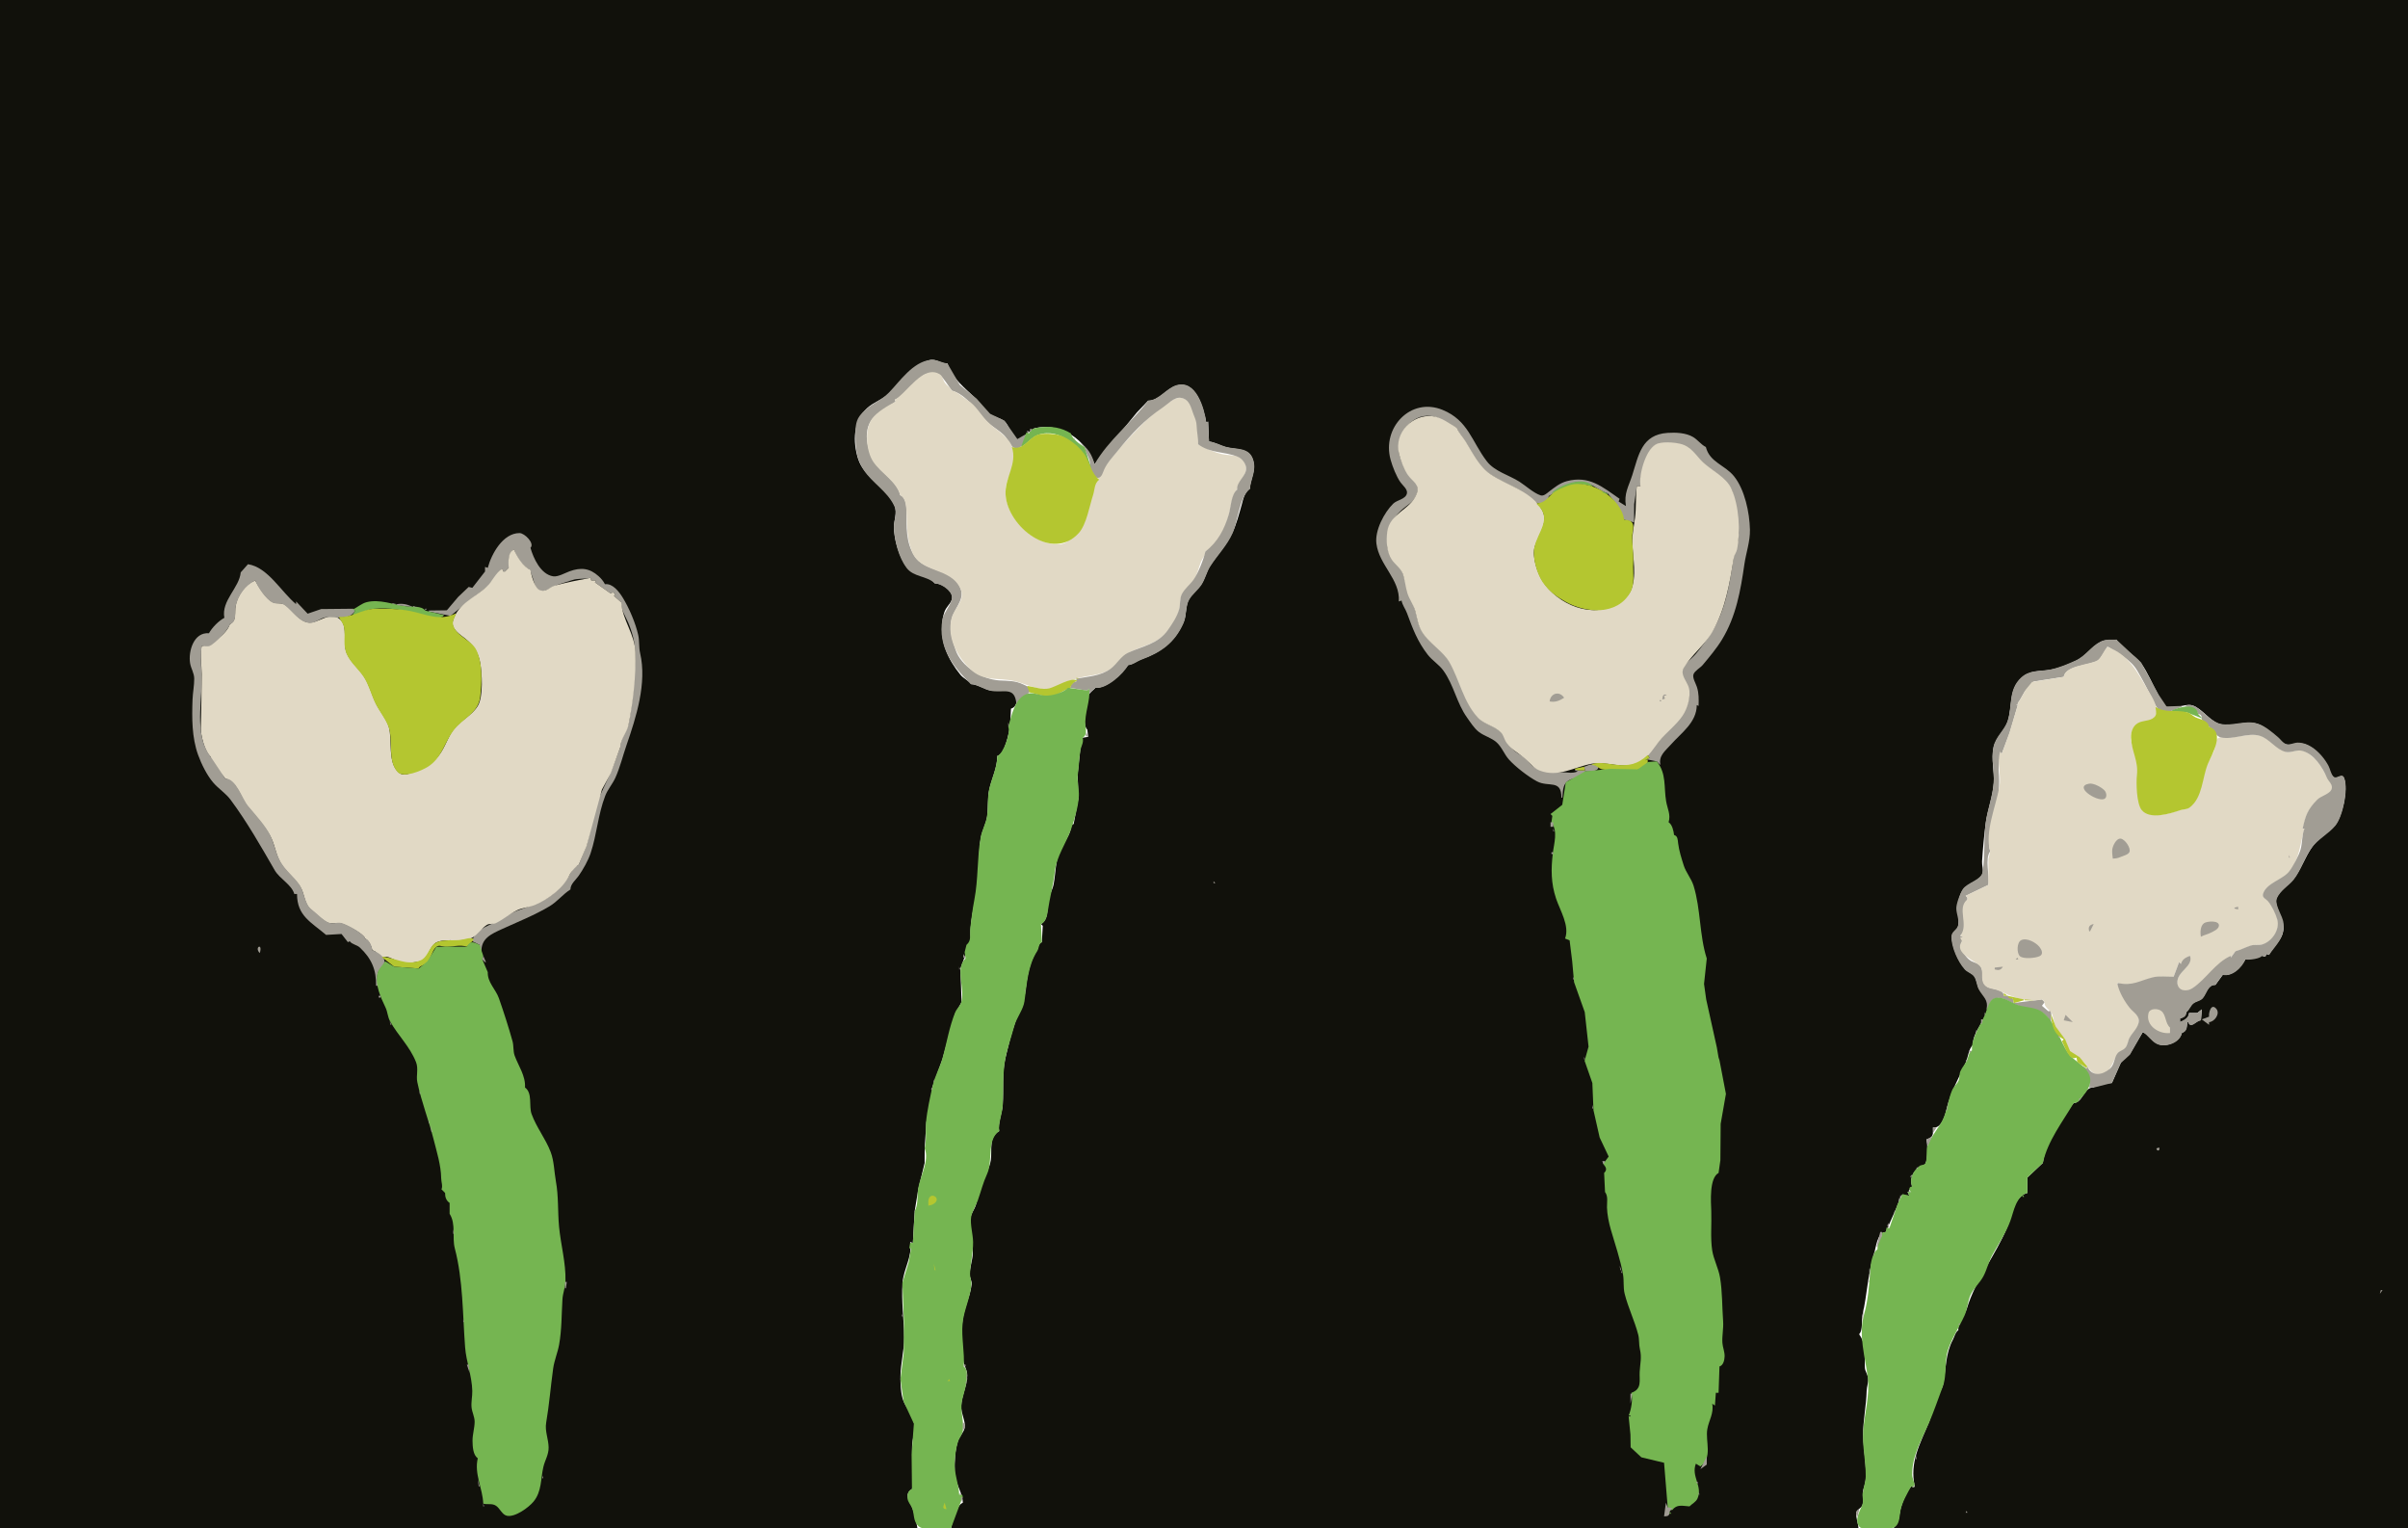 <?xml version="1.0" standalone="yes"?>
<svg xmlns="http://www.w3.org/2000/svg" width="2651" height="1682" viewBox="0 0 2651 1682">
<path style="fill:#11110b; stroke:none;" d="M0 0L0 1682L1010 1682C1008.95 1675.26 1006.86 1666.4 1004.55 1660.01C1001.97 1652.88 994.323 1644.86 1004 1639C1006.73 1622.89 1003.81 1608.12 1004.12 1592C1004.29 1583.77 1007.81 1575.13 1006.46 1567C1004.7 1556.46 998.38 1551.02 994.588 1541.91C991.68 1534.93 991.266 1522.57 991.329 1514.99C991.451 1500.43 995.516 1486.59 995.389 1472C995.217 1452.19 992.163 1431.89 993.613 1412C994.746 1396.45 1004.62 1383.4 1002 1367L1005 1368L1006.3 1345L1007 1334L1007 1333L1010.94 1309.01L1017.93 1280L1018 1264L1019.85 1235L1025.02 1213L1026.35 1196.71L1037.5 1166L1051.34 1116L1058.62 1103.09L1057.35 1066.09L1064.31 1046.71L1069 1036C1066.38 1015.27 1073.67 994.311 1076.77 974.004C1079.42 956.589 1076.42 938.555 1080.05 921C1081.58 913.617 1085.69 906.279 1086.75 899C1088.2 889.07 1086.92 878.998 1089.12 869C1091.96 856.137 1097.82 845.717 1098 832C1106.25 830.287 1110.45 807.433 1112 800L1113 780C1121.28 777.767 1120.95 765.071 1113.91 760.832C1108.2 757.397 1097.8 760.949 1091.29 760.046C1083.68 758.99 1076.37 753.005 1069 753C1066.07 748.749 1060.71 746.816 1057.37 742.71C1043.67 725.896 1035.06 706.956 1037.39 685C1037.93 679.962 1038.8 674.295 1041.46 669.92C1043.83 666.035 1048.57 661.916 1048.26 657C1047.75 649.063 1036.19 641.848 1029 642C1022.08 631.9 1004.45 633.975 996.637 622C989.395 610.906 984.179 593.325 984.179 580C984.179 572.395 987.951 564.524 984.995 557C976.745 536.002 951.432 526.221 944.705 504.996C938.671 485.954 939.309 463.673 954.465 449.365C961.705 442.529 971.786 439.855 978.826 432.826C992.243 419.434 1003.48 402.035 1023 396.509C1030.76 394.312 1035.98 400.683 1043 400C1048.98 417.59 1061.92 426.508 1074.49 438.884C1079.61 443.929 1083.34 451.11 1089.04 455.427C1094 459.181 1100.65 459.566 1105.71 463.573C1111.26 467.968 1113.76 482.324 1120.01 483.914C1125.15 485.218 1133.38 472.553 1139.72 471.15C1168.22 464.841 1195.66 484.279 1205 511L1251.59 454L1264 441C1275.97 441.259 1283.96 427.876 1295 424.483C1316.93 417.742 1325.06 449.862 1328 465L1330 464L1331 486C1337.52 486.849 1343.59 490.625 1350 492.251C1361.27 495.111 1375.63 492.617 1379.61 506.985C1382.92 518.976 1376.24 527.252 1376 538C1370.22 541.482 1368.84 548.859 1367.13 555C1364.16 565.654 1361.23 577.014 1356.41 587C1350.01 600.257 1340.26 610.283 1332.38 622.576C1328.32 628.908 1326.75 636.78 1322.54 643C1318.67 648.729 1312.72 653.176 1309.22 659.039C1304.82 666.417 1306.52 676.878 1302.91 685C1293.09 707.105 1277.67 717.966 1256 725.888C1251.31 727.603 1246.9 731.483 1242 732C1234.7 741.594 1219 757.712 1206 757C1203.47 759.71 1200.33 761.787 1198.39 765.04C1194.63 771.352 1190.96 797.728 1197 803L1198 811L1192 812L1189.28 824.714L1186.38 852L1187.21 879.001L1182 907L1179 908C1179.92 918.499 1169.96 927.679 1166.38 936.999C1162.01 948.383 1162.15 961.136 1160 973C1158.83 979.511 1154.82 985.394 1153.92 992C1152.8 1000.2 1154.44 1012.13 1146 1017L1148 1019L1147 1037C1142.5 1038.51 1143.51 1043.29 1141.05 1047C1132.8 1059.45 1130.51 1077.42 1128.72 1092C1127.15 1104.73 1121.52 1114.1 1117.38 1126C1113.14 1138.19 1109.7 1152.34 1106.75 1165C1102.99 1181.12 1105.01 1199.5 1103.91 1216C1103.31 1224.98 1098.21 1236.74 1100 1245C1088.26 1250.72 1092.4 1266.28 1090.79 1277C1089.29 1286.89 1083.57 1294.01 1080.13 1303C1077.03 1311.1 1076.86 1319.73 1073.69 1328C1072.31 1331.59 1069.34 1335.53 1068.69 1339.29C1066.71 1350.74 1071.29 1366.68 1070.99 1379C1070.79 1387.05 1067.54 1394.96 1067.58 1403C1067.6 1406.55 1070.12 1410.11 1069.72 1413.54C1067.97 1428.53 1059.37 1443.02 1059.34 1459C1059.32 1471.24 1058.71 1484.83 1060.3 1497C1061.07 1502.91 1065 1507.81 1064.87 1514C1064.62 1525.59 1058.52 1536.42 1058.18 1548C1057.96 1555.54 1063.02 1564.02 1062.1 1571C1061.4 1576.24 1056.29 1580.91 1054.63 1586C1051.13 1596.75 1050.87 1608.8 1051 1620C1051.15 1632.67 1059.86 1642.44 1060 1654C1052.89 1656.55 1048.25 1675.05 1047 1682L2046 1682C2046 1677.12 2042.48 1668.66 2043.66 1664.48C2044.57 1661.27 2048.94 1660.17 2050.26 1656.95C2052.04 1652.59 2050.38 1647.52 2050.8 1643C2051.25 1638.23 2053.55 1633.84 2053.91 1629C2055.13 1612.32 2051.49 1596.43 2051.17 1580C2050.85 1563.77 2054.66 1547.36 2055.01 1531C2055.11 1526.4 2057.09 1521.52 2056.67 1517C2056.27 1512.71 2053.21 1509.48 2053.02 1505C2052.53 1493.25 2054.48 1479.03 2047 1469L2047 1468C2050.93 1464.56 2049.28 1452.29 2050.5 1447C2055.53 1425.21 2056.23 1402.33 2062.92 1381C2065.39 1373.15 2066.37 1356.73 2076 1356L2088 1329L2093.14 1315.49L2102 1316L2100 1312L2104 1312L2101 1311L2105 1306C2102.63 1297.29 2105.02 1290.93 2112.3 1284.76C2114.39 1282.99 2118.44 1283.1 2119.8 1280.65C2122.65 1275.53 2122.02 1259.76 2121 1254C2128.7 1251.98 2128.29 1247.92 2128 1241C2137.95 1242.37 2141.63 1226.48 2143.5 1219C2147.9 1201.39 2156.71 1185.86 2163.95 1169.91C2166.73 1163.76 2167.16 1154.68 2172 1150C2171.41 1133.6 2191.65 1118.62 2188.32 1102C2187.28 1096.82 2181.63 1093.42 2179.04 1088.99C2176.42 1084.5 2176.38 1078.14 2173.4 1074.15C2171 1070.94 2166.52 1069.97 2163.73 1066.94C2155.91 1058.44 2149.78 1043.88 2148.76 1032.42C2148.18 1025.85 2154.92 1024.53 2155.85 1018.9C2158.21 1004.71 2151.98 992.555 2161.25 979.039C2166.12 971.947 2180.9 969.103 2182.68 960.91C2183.58 956.805 2181.82 952.218 2182.09 948C2182.97 934.135 2184.26 919.765 2186.13 906C2188.13 891.313 2193.88 877.055 2194.91 862C2195.79 849.102 2191.93 835.898 2194.67 823C2197.17 811.227 2206.89 804.684 2210.35 794C2215.82 777.108 2210.83 759.419 2225.75 745.836C2234.76 737.624 2244.97 739.155 2256 737.42C2265.75 735.885 2278.38 731.03 2287 726.526C2296.95 721.329 2303.38 711.021 2313.17 706.304C2319.17 703.411 2324.01 705.057 2330 704C2335.74 714.749 2349.79 719.889 2357.24 730.17C2364.67 740.418 2369.7 753.349 2375.88 764.424C2378.26 768.682 2379.26 774.123 2383.52 777.076C2391.93 782.904 2404.6 773.521 2413.83 776.513C2424.66 780.024 2432.23 793.161 2443.04 796.639C2455.35 800.598 2469.66 793.886 2482 795.959C2496.71 798.43 2502.98 812.225 2515.09 818.677C2521.38 822.028 2530.45 816.346 2538 819.268C2555.76 826.14 2557.91 841.748 2568.23 854.677C2572.09 859.524 2578.24 849.947 2580.77 857.113C2585.11 869.421 2578.84 898.13 2570.96 907.946C2564.89 915.516 2555.93 919.952 2549.46 927.151C2539.73 937.977 2535.26 953.045 2526.83 965C2520.98 973.286 2510.75 978.7 2506.46 988C2502.71 996.117 2514.18 1011.39 2513.98 1021C2513.71 1034.74 2503.12 1040.14 2498 1051L2495 1050L2494 1053L2490 1052L2472 1056C2466.86 1064.65 2457.93 1074.52 2447 1073L2439 1084C2430.58 1083.69 2429.42 1092.37 2425.2 1097.87C2422.32 1101.61 2417.56 1101.6 2414.06 1104.43C2410.8 1107.06 2409.93 1111.17 2407 1114C2406.05 1118.08 2403.9 1119.67 2400 1121L2400 1125C2405.2 1122.91 2409.53 1121.05 2410 1115L2419 1115L2424 1111L2423 1123C2417.01 1123.33 2412.79 1132.27 2409 1125L2408 1125C2407.34 1130.49 2407.46 1134.3 2402 1137C2399.44 1146.86 2384.43 1153.3 2375.17 1148.88C2368.62 1145.74 2365.87 1138.91 2359 1136L2344.87 1159.95L2335.41 1168.33L2325 1192C2319.74 1192.33 2308.08 1192.73 2305 1197C2294.3 1195.92 2293.08 1213.8 2283 1214C2268.6 1230.31 2251.71 1258.11 2249 1280L2232 1296L2232 1313C2217.38 1316.21 2214.7 1338.87 2209.7 1350.96C2196.99 1381.67 2174.95 1408.4 2165.43 1440C2163.06 1447.87 2155.21 1455.72 2156 1464C2152.6 1466.39 2151.72 1471.35 2149.76 1475C2141.92 1489.59 2142.29 1506.71 2139.37 1523C2138.22 1529.42 2133.46 1535.01 2131.12 1541C2127.98 1549.01 2126.63 1557.97 2123.43 1565.79C2113.75 1589.45 2102.07 1609.45 2108 1636L2107 1637L2104 1636C2098.41 1642.98 2094.11 1653.2 2092.05 1662C2090.43 1668.92 2090.95 1676.09 2085 1681L2085 1682L2651 1682L2651 0L0 0z"/>
<path style="fill:#a19d94; stroke:none;" d="M1029 642C1035.74 642.242 1047.51 649.78 1048 657.196C1048.46 664.057 1038.81 674.043 1037.46 681.911C1032.28 712.071 1048.89 733.671 1069 753C1075.83 753.488 1083.07 758.539 1090 760.144C1104.43 763.487 1117.2 754.293 1119 775L1120 775C1121.8 769.932 1135.06 763.462 1134.12 759.011C1133.49 756.048 1129.35 754.683 1127 753.526C1117.63 748.926 1110.12 749.538 1100 748.914C1081.39 747.765 1058.02 733.67 1051.93 715C1048.53 704.573 1044.63 692.022 1047.74 681C1051.82 666.523 1065.26 658.022 1054.68 642.17C1043.29 625.113 1017.91 629.241 1006.8 611.961C996.997 596.729 998.154 579.976 997.988 563C997.93 557.05 997.49 547.05 991 545C989.241 533.524 976.75 524.511 969.134 516.711C956.619 503.892 946.689 474.151 962.185 459.339C969.205 452.63 978.251 447.819 986 442L985 440C997.501 435.314 1005.55 421.07 1016.17 413.344C1020.25 410.378 1030.45 409.273 1034.66 412.603C1038.96 416.016 1044.41 425.337 1048 430C1064.45 434.444 1075.02 452.706 1086.32 463.9C1092.23 469.752 1099.9 473.367 1105.78 479.428C1109.42 483.182 1110.69 489.166 1115.13 492.142C1123.54 497.777 1130.92 483.941 1131 477L1120.01 483.249L1105.71 462.9L1090.02 455.427L1075.25 438.884L1056.75 423.701L1043 400C1036.22 399.385 1031.33 395.19 1024 396.134C1004.75 398.611 990.977 419.305 978.826 431.91C968.798 442.313 955.087 445.826 946.21 458.039C941.584 464.404 941.739 472.522 941.755 480C941.785 493.707 942.944 505.139 950.664 517.004C960.243 531.728 976.642 540.338 984.558 557C988.226 564.72 983.751 573.031 984.104 581C984.736 595.238 989.398 613.485 997.975 624.961C1005.75 635.36 1020.36 633.647 1029 642z"/>
<path style="fill:#e1d9c5; stroke:none;" d="M985 440L986 442C977.91 446.169 965.208 453.558 959.878 461.094C951.49 472.954 953.574 496.881 961.495 508.424C970.078 520.933 986.79 529.764 991 545C996.655 547.968 997.56 556.02 997.913 562.004C998.88 578.422 997.741 591.043 1003.92 607C1013.35 631.375 1046.73 624.028 1057.35 648C1063.22 661.229 1050.12 669.286 1047.43 681C1042.6 701.995 1053.57 722.317 1068.01 736.334C1082.91 750.799 1099.27 745.467 1117 749.684C1128.85 752.502 1139.23 758.637 1152 758.41C1163.57 758.204 1175.13 749.948 1186 746.683C1198.74 742.857 1209.78 743.902 1221.82 737.153C1229.25 732.983 1233.55 723.973 1241.01 719.482C1256.44 710.202 1272.74 710.156 1285.14 695C1290.55 688.379 1296.2 679.393 1298.29 671C1299.56 665.943 1298.7 659.835 1300.98 655.089C1304.2 648.409 1310.92 644.019 1314.7 637.834C1318.33 631.892 1319.65 624.38 1322.33 618C1324.01 614.007 1327.1 611.43 1327 607C1341.7 599.374 1349.77 580.301 1353.33 564.996C1355.22 556.916 1356.34 545.294 1362 539C1362.72 530.042 1372.35 524.076 1371.95 515C1371.74 510.234 1368.46 504.795 1363.95 502.857C1358.78 500.639 1351.22 501.139 1345.58 499.856C1335.74 497.622 1327.83 493.481 1319 489C1321.16 476.251 1317.14 458.496 1311.86 447C1308.03 438.665 1299.71 435.46 1291.83 439.823C1272.75 450.387 1260.24 463.913 1245.56 479.285C1230.65 494.896 1215.62 511.558 1206.35 531.089C1197.18 550.431 1199.18 576.753 1181.17 590.973C1176.55 594.622 1173.01 598.673 1166.71 599.026C1137.43 600.663 1105.45 568.243 1107.04 539C1107.77 525.57 1119.1 512.836 1116.66 499C1113.42 480.637 1097.55 475.055 1086.32 463.262C1079.22 455.796 1074.04 445.791 1064.96 440.33C1059.64 437.129 1054.04 430.982 1048 430C1046.18 426.436 1043.05 424.855 1040.57 421.816C1038.19 418.893 1037.99 414.12 1034.66 412.028C1016.4 400.576 998.24 432.88 985 440z"/>
<path style="fill:#a19d94; stroke:none;" d="M1264 441C1245.81 465.021 1220.2 484.314 1205 511C1202.32 500.769 1197.53 492.134 1188 487L1194 492C1194.58 497.234 1198.2 501.844 1199.48 507C1200.55 511.32 1199.45 515.981 1201.66 519.996C1203 522.448 1205.74 526.3 1208.97 525.963C1212.97 525.546 1214.16 519.977 1215.5 517C1219.02 509.188 1225.1 502.922 1230.42 496.325C1245.04 478.219 1260.56 461.537 1279.83 448.705C1285.24 445.104 1292.91 436.689 1300 437.873C1309.93 439.529 1310.96 448.506 1313.92 456C1315.8 460.765 1317.27 463.775 1317.42 469C1317.6 475.754 1319.36 482.143 1319 489C1332.99 499.243 1348.2 496.723 1362.98 502.857C1367.42 504.701 1371.54 510.192 1371.87 515C1372.49 524.006 1361.06 529.851 1362 539C1355.42 543.842 1355.01 558.465 1352.83 565.985C1348.14 582.15 1340.72 596.543 1327 607C1325.27 615.37 1319.16 630.615 1314.11 637.834C1310.17 643.482 1304.11 647.871 1300.98 654.17C1298.51 659.164 1299.59 665.682 1298.02 671C1295.66 679.032 1290.49 686.725 1285.73 693.486C1274.83 708.953 1257.78 711.109 1242 718.417C1233.87 722.188 1229.62 730.987 1222.68 736.102C1211.71 744.174 1197.87 744.502 1185 747L1185 750C1180.83 750.518 1179.08 753.079 1178 757L1196 760L1197 760L1199 758L1199 763L1206 757C1217.73 759.013 1236.92 741.889 1242 732C1247.36 731.82 1251.95 727.733 1257 725.888C1278.26 718.119 1293.25 707.738 1302.91 686C1306.54 677.835 1304.86 667.479 1309.22 660.015C1312.69 654.09 1318.66 649.729 1322.54 644C1326.78 637.744 1328.3 629.786 1332.38 623.424C1340.43 610.876 1350.77 600.778 1356.9 587C1363.26 572.688 1364 548.556 1376 538C1377.16 526.514 1383.84 517.596 1379.31 505C1374.53 491.711 1360.43 494.911 1349.58 491.802C1343.43 490.042 1337.38 486.428 1331 486L1330 464L1328 465C1326 449.514 1316.88 417.253 1295 424.005C1283.92 427.425 1275.79 440.554 1264 441M1540 662L1543 661C1543.95 666.24 1547.23 670.09 1549.03 675C1555.2 691.754 1560.54 706.131 1571.8 720.576C1576.82 727.017 1584.23 731.441 1589.01 738.039C1600.62 754.073 1603.55 773.67 1615.17 789.911C1618.97 795.221 1622.83 801.49 1628.01 805.53C1633.98 810.183 1641.8 811.944 1647.49 816.978C1653.39 822.204 1655.96 830.111 1661.21 835.981C1668.38 843.992 1682.54 854.946 1692.09 860.006C1705.05 866.878 1718.99 857.347 1719 878L1720 878C1720.82 871.464 1720.06 863.89 1726.13 859.584C1731.63 855.678 1742.34 855.684 1745 849C1748.38 849.343 1755.63 849.367 1758.35 846.98C1763.04 842.877 1753.48 841.051 1751 841.534C1748.59 842.004 1746.31 843.187 1744 844L1745 848L1738 848L1734 847L1734 848L1737 849C1731.02 851.618 1726.29 850.031 1720 850.001C1708.91 849.947 1697.52 850.256 1688.09 843.732C1684.28 841.097 1682.42 836.68 1678.7 834.005C1674.2 830.767 1669.65 829.064 1665.72 824.83C1660.5 819.208 1657.74 810.573 1652.57 805.648C1645.4 798.816 1634.69 797.151 1627.81 789.911C1611.18 772.411 1608.64 747.571 1595.92 728.09C1587.84 715.712 1573.12 707.287 1565.22 694C1560.72 686.421 1560.27 678.079 1557.59 670C1553.24 656.846 1548.47 644.336 1544.43 631.015C1540.9 619.341 1528.84 614.585 1527.46 601C1525.8 584.724 1530.24 573.524 1542.17 562.129C1549.03 555.583 1556.93 553.007 1560.11 543C1563.94 530.955 1552.37 527.618 1547.68 517.999C1544.87 512.227 1540.44 502.782 1539.9 496.424C1538.16 475.754 1556.73 452.333 1579 458.746C1588.26 461.414 1595.32 467.83 1604 471C1605.07 476.9 1611.12 482.764 1614.23 488C1619.74 497.278 1624.87 507.776 1632.51 515.487C1642.47 525.542 1657.64 531.326 1670 538.049C1677.19 541.959 1684.55 551.323 1692 553.482C1697.37 555.036 1704.72 551.789 1705 546C1719.28 538.389 1729.78 526.524 1748.17 532.299C1755.83 534.708 1761.89 540.78 1770 543L1777.54 552.218L1788 572L1799 575L1799.09 555L1802 535L1806 535C1805.17 526.982 1807.45 520.14 1810.62 512.911C1814.2 504.746 1814.15 495.758 1822.46 489.897C1825.21 487.955 1828.88 489.121 1832 488.532C1856.65 483.871 1863.83 501.215 1880.71 514.444C1889.34 521.211 1900.34 528.03 1905.7 538C1908.87 543.905 1909.17 552.449 1910.31 559C1912.21 569.886 1914.95 579.705 1913.9 591C1913.14 599.099 1909.65 606.21 1908.51 614C1904.53 641.013 1899.99 670.851 1885.12 694.714C1880.03 702.878 1873.15 712.231 1867.06 719.561C1862.85 724.628 1856.11 729.046 1853.18 735.004C1848.09 745.365 1861.58 758.033 1858.99 770C1855.38 786.613 1843.31 796.621 1832.26 808.464C1825.8 815.373 1820.56 823.166 1814 830L1814 831L1816 834L1811 837L1814 836L1824 838L1828 842C1825.79 831.841 1833.05 826.748 1839.38 819.626C1851 806.551 1867.93 795.176 1868 776L1870 777C1870.16 769.47 1870.47 763.356 1868.11 756C1866.94 752.333 1862.98 745.936 1864.4 742.129C1865.87 738.198 1871.83 735.144 1874.54 731.911C1881.73 723.329 1890 713.453 1895.79 703.911C1911.35 678.26 1916.24 649.944 1920.43 621C1922.25 608.396 1926.83 595.936 1926.54 583C1926.14 564.373 1920.83 538.713 1908.88 524.039C1898.76 511.617 1882.25 508.89 1878 492C1872.7 489.405 1869.15 484.117 1864 481.046C1856.04 476.294 1845.02 475.873 1836 476.444C1807.22 478.267 1804.06 500.817 1796.97 523C1792.89 535.77 1787.7 542.929 1790 557L1782 552L1783 549C1763.87 535.735 1749.53 523.154 1725 529.556C1717.35 531.554 1711.28 536.579 1705.17 541.255C1702.65 543.183 1699.42 546.33 1696 545.184C1688.28 542.599 1679.79 534.68 1672.83 530.225C1661.38 522.891 1645.52 518.988 1636.89 507.741C1620.14 485.906 1616.5 462.675 1588 451.073C1553.1 436.869 1521.08 470.63 1530.94 506C1533.09 513.735 1537.28 524.501 1541.92 530.999C1544.23 534.222 1549.81 538.53 1548.92 542.999C1547.61 549.525 1538.04 550.219 1533.9 554.26C1523.88 564.041 1513.5 583.819 1515.29 598.17C1518.28 622.187 1541.54 637.536 1540 662z"/>
<path style="fill:#e1d9c5; stroke:none;" d="M1806 535L1802 535C1800.51 546.77 1801.45 558.534 1800.01 570C1798.82 579.527 1796.68 588.16 1797.05 597.961C1797.66 613.859 1802.22 634.734 1795.36 649.961C1792.56 656.192 1786.77 660.212 1781.29 663.807C1753.44 682.071 1714.58 665.522 1697.88 639C1692.47 630.41 1686.43 612.409 1689.55 602.089C1694.23 586.63 1706.96 573.779 1695.7 558.09C1682.33 539.461 1659.13 534.158 1641.09 522.049C1628.19 513.391 1621.6 498.947 1613.69 486.167C1610.71 481.334 1605.7 476.35 1604 471C1595.23 466.167 1587.44 459.342 1577 458.13C1555.01 455.578 1534.67 476.396 1540.08 499C1541.79 506.171 1545.66 516.838 1549.94 522.826C1555.45 530.527 1563.65 533.265 1559.44 544C1552.69 561.209 1529.95 564.756 1527.22 585.424C1525.9 595.418 1526.59 607.484 1532.23 616C1535.66 621.171 1541.87 625.186 1544.11 631.015C1546.78 637.951 1547.23 645.901 1549.46 653C1551.53 659.586 1555.99 665.305 1557.9 672C1560.13 679.834 1560.93 687.774 1565.22 695C1572.94 707.989 1588.64 716.594 1595.78 729.128C1606.93 748.726 1611.24 772.954 1627.01 789.911C1634.04 797.465 1645.51 798.987 1652.57 806.394C1655.51 809.483 1656.15 814.258 1658.71 817.7C1664.49 825.446 1671.6 828.87 1678.7 834.652C1684.57 839.431 1687.43 845.174 1695 848.103C1715.53 856.048 1732.84 844.304 1752 840.684C1767.48 837.759 1784.48 845.505 1800 841.525C1811.61 838.549 1819.5 824.732 1826.47 815.996C1834.37 806.117 1845.13 798.365 1852.28 787.911C1857.74 779.916 1861.81 766.591 1859.29 757.001C1857.49 750.17 1849.24 742.612 1853.76 735.004C1862.32 720.581 1877.25 709.633 1885.62 694.714C1899.69 669.655 1904.26 641.669 1908.77 614C1909.32 610.611 1911.67 607.981 1912.33 604.714C1916.33 585.006 1914.54 556.626 1906.18 538C1900.42 525.152 1884.78 518.151 1875 508.871C1866.51 500.823 1862.21 491.554 1850 488.514C1843.1 486.798 1828.67 485.639 1822.46 489.333C1811.54 495.826 1803.91 523.166 1806 535z"/>
<path style="fill:#a19d94; stroke:none;" d="M1156.67 469.333L1157.33 469.667L1156.67 469.333z"/>
<path style="fill:#75b551; stroke:none;" d="M1133 477L1130 476L1124 492C1130.75 488.515 1135.8 481.067 1143 478.589C1167.59 470.127 1191.73 493.732 1200 514L1201 514L1194 492C1189.36 489.514 1179.69 482.445 1179 477C1168.17 470.404 1157.52 468.869 1145 470.361C1140.53 470.894 1133.8 471.787 1133 477z"/>
<path style="fill:#a19d94; stroke:none;" d="M1159 469L1160 470L1159 469M1140.33 470.667L1140.67 471.333L1140.33 470.667M1146.67 470.333L1147.33 470.667L1146.67 470.333M1138 471L1139 472L1138 471M1134 472L1134 475L1135 475L1136 472L1134 472M1130 475L1133 477L1132 474L1130 475M1174 474L1175 475L1174 474z"/>
<path style="fill:#b4c630; stroke:none;" d="M1114 492C1120.35 511.086 1105.69 525.918 1107.09 545C1109.65 579.916 1158.59 618.656 1187.58 586.74C1196.14 577.314 1199.43 556.957 1203.33 545C1205.34 538.836 1204.61 532.294 1210 528C1201.51 520.248 1200.92 512.654 1195.77 503.015C1190.13 492.488 1175 480.231 1163 478.286C1156.85 477.29 1145.53 476.412 1140 479.514C1130.45 484.875 1125.91 495.766 1114 492z"/>
<path style="fill:#a19d94; stroke:none;" d="M1178 478L1182 482L1178 478M1182 482L1182 484L1184 484L1182 482M1185 484L1186 485L1185 484M1186 485L1187 486L1186 485z"/>
<path style="fill:#75b551; stroke:none;" d="M1123 493L1124 494L1123 493M1708 543C1724.57 537.431 1736.1 528.706 1754 536C1745.23 522.762 1715.81 534.018 1708 543z"/>
<path style="fill:#b4c630; stroke:none;" d="M1692 554L1692 555C1709.51 570.703 1693.15 584.806 1689.3 602.089C1686.74 613.564 1692.11 631.677 1698.53 641C1705.5 651.122 1713.55 656.719 1724 662.575C1745.69 674.722 1780.52 677.858 1794.9 651.83C1800.22 642.201 1797.5 630.33 1798.09 620C1798.69 609.518 1796.58 599.494 1797.04 589C1797.22 584.973 1799.41 579.087 1796.97 575.419C1795.08 572.573 1791.07 572.27 1788 572C1784.65 547.266 1749.3 525.816 1726 534.619C1720.7 536.621 1714.54 538.995 1710.04 542.495C1703.5 547.589 1701.24 553.52 1692 554z"/>
<path style="fill:#75b551; stroke:none;" d="M1755 535L1756 536L1755 535M1764 541L1764 542L1770 544L1770 543L1764 541M1705 546L1706 547L1705 546M1775 549L1778 553L1775 549z"/>
<path style="fill:#a19d94; stroke:none;" d="M537 625L534 624L534 629L520 647L516 646L504.386 657.039L491.935 671.741L472 672L472 673L496 677.846L514.385 662.88L536.625 645.701L553 626L554 629L556 629L560 625C559.969 618.619 559.444 607.853 566 605C567.497 611.976 576.661 625.837 584 627C584.225 630.357 585.456 632.883 586.502 636.039C587.733 639.757 588.989 646.649 592.43 648.972C598.697 653.205 604.867 647.487 610.089 645.177C615.863 642.624 623.817 640.59 630 638.479C636.504 636.259 643.386 637.575 650 636L651 639L656 639L655 641L672 653L675 652L677 654L676 656L684 663C683.106 670.582 688.62 678.25 691.466 684.961C695.843 695.28 699.439 707.789 699.29 719C698.945 744.9 696.8 770.538 692.076 796C690.374 805.178 682.709 812.391 683 822L672.038 850.999L657.696 881.845L645.895 930L637 952C631.919 953.18 628.538 960.315 625.961 964.576C621.953 971.205 615.691 977.658 609.91 982.802C598.562 992.899 582.79 997.142 569 1002.47C560.796 1005.64 552.842 1011.07 545 1015.03C535.789 1019.69 521.969 1024.11 520 1036L528 1040L529 1048L530 1048C529.403 1032.88 540.644 1028.06 553 1022.42C570.394 1014.49 588.547 1007.29 605 997.482C613.528 992.4 619.711 984.231 628 979C628.094 972.852 633.692 968.76 637.023 964C641.983 956.914 647.525 947.189 650.25 939C657.123 918.343 658.377 896.433 666.268 876C669.069 868.746 674.323 863.011 677.486 856C682.661 844.531 685.675 831.908 689.795 820C700.439 789.23 712.339 751.782 704.745 719C703.223 712.43 704.081 705.632 702.639 699C699.844 686.144 692.592 669.163 685.687 657.961C681.634 651.386 674.587 641.906 666 643C664.204 639.537 661.907 636.803 658.996 634.174C649.11 625.242 639.39 624.294 627 628.825C622.151 630.598 614.232 635.147 609 634.327C595.096 632.149 587.145 614.07 584 603C588.963 598.069 577.514 586.733 571.996 586.728C553.499 586.711 540.924 610.053 537 625z"/>
<path style="fill:#e1d9c5; stroke:none;" d="M560 625L556 629L554 629L553 626C545.368 630.641 542.294 639.629 535.795 645.701C522.883 657.764 504.19 664.407 498.713 683C495.953 692.37 506.51 698.216 512.385 702.974C520.913 709.881 526.496 718.113 528.532 729C530.705 740.613 532.276 766.684 525.982 776.999C519.402 787.785 506.894 792.86 499.239 803.001C492.684 811.684 490.104 822.845 483.035 831.576C474.958 841.55 468.272 843.102 457.576 848.213C452.132 850.814 444.836 855.076 439.213 850.424C426.27 839.714 432.2 814.356 428.061 800C425.619 791.53 418.332 782.996 414.258 775C409.241 765.151 406.518 753.064 400.367 744C394.498 735.354 386.065 728.737 381.745 718.996C376.909 708.09 383.303 690.344 374.87 682.159C363.632 671.252 350.133 687.089 339 685.096C329.22 683.345 322.554 672.576 314.961 666.479C309.894 662.411 305.359 665.295 300.375 662.842C292.849 659.138 284.949 646.126 281 639C269.747 642.652 261.333 655.59 259.329 667C258.094 674.026 260.879 683.371 253 687C250.006 697.606 231.985 710.338 222 711C220.06 721.452 221.996 731.528 222 742C222.008 761.626 221.633 781.386 221.064 801C220.83 809.074 225.519 827.634 232 833C231.587 843.772 243.331 849.32 248 857C260.858 859.677 264.832 877.883 272.174 887C280.284 897.072 290.547 908.112 297.031 919.272C302.623 928.897 303.384 940.392 309.093 950C314.994 959.93 324.323 966.403 330.525 976C335.214 983.256 335.05 994.36 341.533 1000.45C345.818 1004.48 355.738 1013.44 361.004 1015.54C365.397 1017.29 370.411 1015.06 374.961 1016.18C380.945 1017.65 400.456 1027.68 402 1033C406.371 1035.38 408.788 1041.28 410 1046C414.296 1046.72 415.917 1050.96 420 1053C421.866 1053.93 425.017 1052.78 426 1053C432.459 1054.44 442.192 1062.2 451 1060C455.995 1058.75 464.331 1059.13 468 1055C472.126 1050.36 474.461 1039.72 481 1037C492.63 1032.15 508.925 1038.15 520 1032C525.886 1028.73 529.956 1021.85 536 1018C538.733 1016.26 543.172 1017.41 546 1016C554.162 1011.92 560.803 1006.1 569 1002C574.863 999.068 582.876 998.552 589 996C603.952 989.77 620.613 977.051 627 963C628.703 959.254 635.772 951.693 637 952L645.895 931L662.682 869L672.519 850.985L683 822C683.3 813.05 690.169 806.52 691.901 798C697.158 772.143 700.148 744.427 699.545 718C699.093 698.217 684.901 681.843 684 663L676 656L677 654L675 652L672 653L655 641L656 639L651 639L650 636C636.432 638.519 624.326 640.923 611.039 644.451C605.038 646.044 601.242 652.348 594.109 649.397C588.523 647.085 584.731 632.611 584 627C576.647 624.906 568.513 611.996 566 605C558.956 607.103 559.604 618.798 560 625z"/>
<path style="fill:#a19d94; stroke:none;" d="M273 621L265 630C263.636 646.792 243.382 661.126 247 680C240.496 683.528 233.658 690.586 230 697C213.23 695.545 207.14 717.028 209.289 730C210.264 735.887 213.792 740.756 213.822 747C213.859 754.638 212.247 762.345 211.964 769.999C211.219 790.154 211.139 811.756 218.133 831C221.748 840.947 227.778 853.203 234.684 861.289C240.609 868.228 248.423 872.929 253.973 880.424C272.323 905.204 287.106 931.312 302.514 957.961C307.884 967.249 321.218 973.761 324 984L327 984C327.016 1008.15 342.564 1014.97 359 1029L376 1028L383 1037L385 1036C387.715 1039.61 392.853 1039.81 396.231 1042.97C409.185 1055.12 414.387 1067.66 414 1085L416 1085C415.962 1080.41 414.623 1075.49 415.947 1071.01C417.258 1066.58 421.66 1064.31 423.062 1060C425.168 1053.53 415.128 1047.5 410 1046C409.303 1041.2 406.855 1034.59 402 1033C401.182 1027.87 380.611 1016.48 374.961 1015.74C370.804 1015.19 365.788 1017.03 361.831 1015.48C355.935 1013.17 348.524 1005.04 343.185 1001.12C335.043 995.132 335.258 981.958 329.841 974C323.641 964.893 314.824 958.646 309.093 949C303.586 939.729 302.247 928.882 297.469 919.272C292.036 908.344 280.848 896.409 273.015 887C266.442 879.102 260.066 856.719 248 857L232 833C214.964 811.694 221.374 777.963 221.985 753C222.331 738.892 220.228 725.019 222 711C224.735 710.956 228.473 711.996 231 710.858C236.712 708.286 251.982 692.922 253 687C261.4 684.626 258.016 673.559 259.529 667C262.228 655.305 270.089 644.027 281 639C283.594 646.085 293.151 660.288 300.336 663.349C305.214 665.428 309.113 662.667 313.985 666.48C322.528 673.165 329.519 684.93 341 685.642C347.487 686.044 352.568 679.961 359 679.387C369.656 678.436 384.669 683.544 391 672L389 670L353.576 670.349L338.705 675.441L326 662L326 665C309.96 651.971 295.038 624.32 273 621z"/>
<path style="fill:#e1d9c5; stroke:none;" d="M556 623L557 624L556 623z"/>
<path style="fill:#75b551; stroke:none;" d="M388 671L391 672L388 677C396.061 676.192 402.923 671.073 411.039 670.129C428.479 668.1 446.328 672.043 463 676.24C470.805 678.205 482.963 684.248 489 677L468 672C464.442 666.511 452.576 668.006 446.576 667.189C432.893 665.327 417.954 659.36 404 662.684C398.045 664.102 393.514 668.531 388 671z"/>
<path style="fill:#a19d94; stroke:none;" d="M431 663L432 664L431 663M432 664L432 665L437 665L432 664M437 665L437 666L454 668C448.914 665.147 442.736 663.881 437 665M390 670L396 667L390 670M455 667L455 668L460 669L455 667M467 669L468 670L467 669z"/>
<path style="fill:#b4c630; stroke:none;" d="M373 679C374.707 682.749 377.83 685.87 378.655 690C380.793 700.701 376.983 710.236 382.193 720.961C386.853 730.553 395.487 737.082 401.013 746C406.237 754.43 408.88 765.009 413.259 774C417.377 782.453 423.914 790.459 427.387 799C433.491 814.011 425.937 836.669 437.637 849.656C444.131 856.864 464.257 848.227 471 843.981C486.621 834.145 489.036 817.56 499.239 804C509.378 790.525 526.563 785.162 528.714 767C530.571 751.325 531.519 729.301 524.164 715C518.532 704.047 500.93 699.612 498.681 687C497.961 682.963 501.246 678.912 502 675C483.707 684.198 469.508 676.006 451 672.375C438.708 669.964 425.492 669.798 413.004 670.005C399.016 670.236 387.382 680.05 373 679z"/>
<path style="fill:#a19d94; stroke:none;" d="M468 670L468 672L470 670L468 670M470 671L471 672L470 671z"/>
<path style="fill:#b4c630; stroke:none;" d="M502 674L503 675L502 674z"/>
<path style="fill:#a19d94; stroke:none;" d="M2187 1111L2188 1111C2189.69 1106.94 2191.44 1100.67 2196.01 1099.13C2204.61 1096.23 2212.49 1103.12 2219.91 1106.12C2232.84 1111.34 2251.21 1108.72 2257 1125L2258 1125C2258.09 1123.24 2259.29 1108.63 2256 1113L2255 1113L2248 1107L2251 1103L2248 1100L2217 1104L2216 1099L2210 1096L2206 1096C2205.56 1087.47 2192.18 1089.6 2187.1 1085.57C2179.56 1079.59 2184.75 1071.51 2181.06 1064.44C2178.75 1060.01 2173.9 1059.92 2170 1057.72C2163.71 1054.18 2156.63 1043.03 2160 1036L2161 1031L2158 1030C2170.4 1019.28 2155.28 1002.27 2166 990L2166 989L2166 988L2164 986L2189 974C2190.68 963.901 2184.85 945.382 2191 937C2187.4 924.552 2192.36 907.891 2195.83 896C2200.42 880.273 2201.88 863.872 2200.33 848C2199.97 844.305 2202.09 827.543 2203 829L2204 829L2212.35 807L2222 774L2221 774L2221 776L2220 776L2224 770L2228.99 761.219L2239.02 750.089L2272 745C2274.45 732.144 2301.14 732.376 2309.72 726.972C2312.87 724.99 2317.73 715.438 2320 712L2321 712C2332.23 719.818 2345.53 725.479 2352.95 738.174C2358.3 747.33 2363.67 757.45 2368.37 767C2371.13 772.595 2373.69 780.226 2379.92 782.816C2387.09 785.799 2395.34 779.945 2402 778L2402 777L2385.18 777.556L2376.37 764.424L2357.24 729.286L2330 704C2323.48 704.218 2318.54 703.208 2312.29 706.304C2302.07 711.362 2295.82 722.228 2285 727.03C2276.75 730.692 2266.12 735.25 2257.17 736.945C2245.66 739.127 2234.36 737.107 2225 745.836C2210.71 759.174 2215.6 776.556 2210.35 793C2206.94 803.682 2197.16 810.235 2194.67 822C2191.92 834.943 2195.77 848.098 2194.91 861C2193.9 876.056 2188.13 890.314 2186.13 905C2183.68 922.964 2185.51 942.417 2182.61 959.961C2181.14 968.815 2165.41 971.318 2160.61 979.039C2157.88 983.442 2153.56 994.939 2153.72 1000C2153.91 1006.12 2156.85 1011.69 2155.85 1017.96C2154.99 1023.36 2148.5 1024.86 2148.34 1030.72C2148.03 1042.02 2155.41 1058.66 2162.89 1066.94C2165.93 1070.32 2170.82 1071.35 2173.4 1075.06C2176.11 1078.96 2176.13 1084.69 2178.49 1088.99C2183.39 1097.92 2189.14 1099.94 2187 1111z"/>
<path style="fill:#e1d9c5; stroke:none;" d="M2320 712C2316.17 715.894 2313.12 724.525 2308.87 726.972C2300.54 731.764 2273.24 732.372 2272 745L2237.13 750.573L2230.2 758.999L2224 770L2220 776L2221 776L2221 774L2222 774L2212.35 806.015L2204 829L2203 829L2202 827C2198.26 839.658 2203.39 853.271 2201.17 865.911C2197.52 886.684 2184.79 915.983 2191 937L2189.1 945.745L2189 974L2164 986L2166 988L2166 989L2166 990C2153.69 999.38 2168.08 1017.89 2158 1030L2161 1031L2158 1032L2160 1036C2150.2 1049.06 2175.04 1057.5 2179.97 1063.63C2184.56 1069.35 2179.7 1077.67 2184.6 1083.89C2188.3 1088.6 2194.88 1087.96 2200 1090.23C2215.3 1097.04 2230.61 1104.09 2248 1100L2251 1103C2250.06 1109.39 2257.79 1111.33 2259.58 1117.2C2261.34 1122.98 2261.52 1128.59 2264.72 1133.96C2267.18 1138.08 2271.37 1140.93 2273.69 1145.09C2276.1 1149.41 2276.15 1154.77 2279.65 1158.61C2283.36 1162.67 2289.67 1164.68 2293.93 1168.75C2298.07 1172.69 2302.06 1181.32 2308 1182.4C2323.25 1185.15 2325.14 1168.91 2331.12 1160.23C2333.38 1156.96 2337.77 1156.58 2340.27 1153.52C2342.68 1150.57 2342.75 1146.32 2344.55 1143.01C2347.69 1137.29 2354.27 1131.9 2354.77 1125C2355.35 1116.77 2348.95 1114.34 2344.79 1108.68C2339.13 1100.98 2334.08 1092.12 2331 1083L2332 1082C2346.74 1087.11 2356.47 1079.76 2370 1076.12C2376.87 1074.28 2385.82 1075.72 2393 1075L2399 1059L2401 1061L2411 1052C2414.23 1064.33 2394.65 1069.49 2397.22 1083.96C2398.72 1092.39 2409.17 1091.31 2414.58 1087.66C2429.58 1077.5 2440.33 1061.99 2456 1052L2456 1054L2461 1047C2467.5 1045.9 2472.85 1042.67 2479 1040.7C2483.21 1039.35 2487.76 1040.71 2491.96 1039.35C2502.63 1035.9 2510.09 1022.79 2507.41 1012C2505.81 1005.56 2501.72 997.512 2497.73 992.224C2496.01 989.941 2490.76 987.837 2491.6 984.406C2494.46 972.62 2513.41 968.518 2520.36 959.826C2531.74 945.592 2532.15 928.361 2537 912L2535 912C2538.64 899.48 2539.53 892.704 2549.58 882.576C2554.01 878.111 2566.07 874.06 2567.44 867.96C2568.42 863.584 2564.68 860.422 2562.7 857C2557.7 848.373 2555.75 841.721 2547.83 834.611C2543.33 830.572 2537.45 825.462 2531 825.63C2525.67 825.768 2521.53 829.083 2516 827.232C2506.41 824.023 2499.58 814.033 2490 810.283C2481.41 806.921 2466.09 810.383 2457 811.576C2452.96 812.106 2444.69 810.136 2441.51 812.693C2437.76 815.71 2439.29 822.891 2437.25 827C2433.78 833.97 2429.83 840.453 2427.57 848C2423.37 862 2422.69 877.311 2410.91 887.772C2407.22 891.044 2403.32 890.322 2399 891.814C2387.81 895.68 2369.38 901.433 2359.23 892.239C2354.67 888.114 2355.38 881.568 2354.83 876C2353.66 864.102 2353.02 852.983 2353 841C2352.98 829.041 2342.97 818.226 2346.65 806C2350.98 791.609 2368.91 798.217 2373.39 787.695C2377.09 779.02 2369.2 767.04 2365 760C2352.63 739.253 2344.03 720.829 2320 712z"/>
<path style="fill:#b4c630; stroke:none;" d="M1185 746L1185 747L1188 747L1185 746M1131 755L1131 756L1133 761L1133 762C1140.98 763.329 1150.91 768.698 1162 765C1167.12 763.293 1174.98 757.244 1178 758C1179.25 753.294 1181.66 751.036 1186 749C1179.24 745.05 1162.49 755.922 1155 757.691C1147.29 759.511 1138.6 755.925 1131 755z"/>
<path style="fill:#75b551; stroke:none;" d="M1176 757C1170.15 762.557 1158.07 766.121 1150 765.571C1144.54 765.199 1137.38 761.941 1132 763.296C1117.23 767.016 1113.68 787.902 1110 800C1112.88 806.239 1104.62 829.71 1098 832C1097.52 844.872 1092.48 854.942 1089.35 867.001C1086.61 877.563 1088.35 888.56 1086.5 899C1085.14 906.693 1080.9 914.068 1079.55 921.911C1075.64 944.609 1077.05 967.385 1072.74 989.911C1070.76 1000.32 1069.31 1011.44 1068.13 1022C1067.35 1028.92 1069.93 1034.97 1064 1040L1062 1048L1063 1055C1050.6 1065.59 1063.36 1089.65 1057.93 1104C1056.53 1107.72 1053.22 1110.33 1051.7 1114C1045 1130.18 1042.23 1148.37 1037.5 1165C1034.64 1175.08 1029.11 1184.59 1026.79 1195C1024 1207.48 1020.64 1222.32 1019.5 1235C1018.63 1244.66 1020.26 1254.51 1018 1264C1023.44 1277.46 1012.81 1295.02 1010.81 1308.04C1009.59 1315.96 1011.08 1325.97 1007 1333L1007 1334L1005 1368L1002 1368L1001 1374L1003 1374L1000.43 1389L993.415 1412L995.161 1457L994.897 1489.29L991.257 1517.99L994.727 1542.42L1006.11 1567L1003.6 1600.71L1004 1639C999.819 1640.22 998.771 1644.89 999.069 1649C999.381 1653.29 1002.68 1656.13 1004.19 1660C1006.79 1666.69 1005.12 1674.33 1011.15 1679.78C1017.76 1685.75 1038.4 1682 1047 1682L1060 1647L1059 1645L1056 1645C1055.52 1632.92 1050.21 1621.87 1051.09 1609C1051.58 1601.9 1052.43 1593.79 1054.63 1587C1056.08 1582.54 1059.66 1578.75 1060.16 1574C1061.26 1563.56 1057.18 1553.46 1058.85 1543C1060.23 1534.34 1069.85 1510.66 1061 1504C1062.13 1488.56 1058.32 1472.54 1059.68 1457C1060.98 1442.16 1068.79 1427.36 1069.36 1412.96C1069.5 1409.24 1067.75 1405.77 1067.91 1402C1068.39 1390.21 1071.45 1378.95 1071.29 1367C1071.18 1358.53 1067.82 1347.24 1069.18 1339.29C1070.2 1333.35 1074.53 1326.79 1076.56 1321C1080.14 1310.81 1082.19 1302 1086.78 1291.96C1093.36 1277.55 1086.01 1254.79 1100 1245C1098.83 1236.59 1103.41 1225.99 1103.91 1217C1104.83 1200.91 1103.75 1183.9 1106.32 1168C1108.41 1155.16 1113.31 1141.54 1116.76 1129C1119.28 1119.85 1126.53 1111.42 1127.86 1102C1130.46 1083.45 1131.39 1063.25 1141.78 1047C1144.14 1043.32 1143.04 1039.3 1147 1037L1146 1017C1151.13 1015.21 1152.8 1008.02 1153.51 1003.04C1155.6 988.409 1159.51 974.749 1161.17 959.999C1163.22 941.833 1173.75 928.514 1179.38 912.039C1183.08 901.231 1187.21 887.52 1187.74 876C1188.09 868.26 1185.53 859.531 1186.66 852C1187.94 843.429 1187.95 834.592 1189.43 826C1190.36 820.674 1193.21 817.603 1192 812C1196.71 809.03 1195.59 803.907 1195.05 799C1193.56 785.305 1200.92 770.836 1199 758L1197 760L1176 757z"/>
<path style="fill:#a19d94; stroke:none;" d="M1134.67 762.333L1135.33 762.667L1134.67 762.333z"/>
<path style="fill:#75b551; stroke:none;" d="M1138 763L1139 764L1138 763z"/>
<path style="fill:#a19d94; stroke:none;" d="M1706 772C1712.01 773.302 1716.93 771.213 1722 768C1716.86 760.101 1707.02 762.87 1706 772M1830 770L1833 769L1832 766L1835 765C1831.12 762.811 1830.26 766.6 1830 770z"/>
<path style="fill:#75b551; stroke:none;" d="M1147 764L1148 765L1147 764z"/>
<path style="fill:#a19d94; stroke:none;" d="M1828 770L1827 772L1829 772L1828 770M2405 778C2410.8 777.778 2418.46 779.752 2420 786C2423.48 785.876 2424.24 788.982 2424 792L2432 800C2437.43 802.765 2438.88 810.326 2445.04 811.656C2458.76 814.617 2474.75 805.865 2488 809.934C2498.51 813.161 2505.57 824.846 2516 827.525C2522.28 829.139 2527.97 824.862 2534 826.318C2547.49 829.573 2556.88 844.496 2561.7 856C2563.19 859.571 2567.56 862.846 2567.21 866.985C2566.64 873.737 2555.49 875.74 2551.29 879.951C2540.37 890.876 2538.14 897.749 2535 912L2537 912C2534.11 918.988 2534.84 927.542 2532.73 935C2530.89 941.447 2524.54 953.481 2520.36 958.91C2513.09 968.362 2495.01 971.68 2491.37 983.982C2490.18 987.992 2495.03 989.679 2497.09 992.224C2501.29 997.438 2505.22 1005.56 2507.04 1012C2510.12 1022.92 2501.55 1036 2490.99 1039.35C2486.77 1040.68 2482.22 1039.34 2478 1040.7C2472.23 1042.55 2466.94 1045.41 2461 1047L2456 1054L2456 1052C2438.67 1059.72 2428.99 1077.57 2413.71 1087.65C2407.5 1091.76 2397.82 1091 2397.12 1082C2396.13 1069.13 2415.21 1063.83 2411 1052C2405.92 1054.09 2402.75 1055.59 2401 1061L2399 1059L2393 1075C2386.14 1075.13 2376.65 1074.01 2370 1075.69C2355.57 1079.33 2347.74 1085.5 2332 1082L2331 1083C2333.19 1092.23 2338.85 1102.19 2344.76 1109.49C2348.85 1114.54 2356.24 1118.16 2354.35 1126C2352.87 1132.14 2347.53 1136.72 2344.55 1142.04C2342.5 1145.71 2342.53 1150.36 2339.57 1153.52C2337.17 1156.08 2333.24 1156.66 2331.12 1159.43C2327.18 1164.59 2327.99 1171.92 2322.69 1176.42C2314.37 1183.46 2303.3 1185.25 2298 1174L2297 1174L2298 1176L2297 1176L2293 1173C2298.98 1182.27 2301.89 1185.83 2300 1197L2305 1197L2325 1192L2334.79 1170.09L2344.87 1160.87L2359 1136C2364.86 1139.5 2368.27 1145.89 2374.29 1148.88C2383.6 1153.5 2400.4 1147.96 2402 1137C2408.16 1135.17 2407.6 1130.47 2408 1125L2409 1125C2411.71 1133.34 2417.7 1123.6 2423 1123L2424 1111L2419 1115L2410 1115C2409.09 1120.8 2404.71 1122.36 2400 1125L2400 1121C2404.25 1120.14 2407.07 1118.57 2407 1114C2410.59 1111.71 2411.49 1107.15 2415.02 1104.43C2418.17 1102 2422.57 1101.84 2425.2 1098.72C2429.6 1093.49 2430.68 1084.16 2439 1084L2447 1073C2457.57 1075.29 2468.23 1065.25 2472 1056C2475.29 1057.06 2489.5 1054.98 2490 1052L2494 1053L2495 1050L2498 1051C2506.43 1039.16 2515.2 1032.05 2513.91 1016C2513.28 1008.14 2503.86 996.215 2506.61 989C2509.91 980.319 2519.77 975.106 2525.33 968C2533.43 957.636 2537.08 943.83 2544.67 933.455C2551.92 923.553 2563.19 918.101 2570.96 908.871C2579.12 899.185 2585.64 868.652 2580.77 856.229C2578.24 849.766 2572.52 858.38 2568.85 854.624C2566.01 851.72 2565.4 846.546 2563.53 843C2559.91 836.106 2554.17 829.014 2547.96 824.29C2542.74 820.317 2535.71 817.012 2529 817.376C2525.21 817.581 2520.72 820.123 2517.01 819.013C2513.23 817.878 2510.85 813.813 2507.96 811.374C2500.44 805.03 2493.59 798.904 2484 796.108C2472.05 792.625 2457.36 799.277 2444.83 796.816C2435.95 795.071 2425.59 783.623 2418.17 778.468C2414.56 775.963 2408.22 774.317 2405 778z"/>
<path style="fill:#75b551; stroke:none;" d="M2391 782L2391 783L2407.58 784.166L2425 791L2420 786C2418.27 772.906 2398.41 778.255 2391 782z"/>
<path style="fill:#a19d94; stroke:none;" d="M2403 777L2404 778L2403 777z"/>
<path style="fill:#b4c630; stroke:none;" d="M2373 778C2373.24 780.998 2374.53 784.917 2372.96 787.695C2369.79 793.281 2361.28 792.895 2356 794.765C2348.68 797.36 2345.76 804.755 2346.04 812C2346.61 826.761 2354.36 837.462 2352.6 852.985C2351.61 861.707 2352.18 884.549 2357.74 891.482C2366.66 902.613 2389.17 895.557 2400 891.814C2403.77 890.511 2407.58 891.19 2410.91 888.566C2425 877.44 2424.37 856.256 2430.6 841C2434.74 830.873 2450.32 805.659 2432 800C2430.81 792.635 2422.53 792.066 2417 789.429C2413.85 787.926 2411.43 784.914 2408 784.027C2395.22 780.721 2384.85 785.318 2373 778z"/>
<path style="fill:#a19d94; stroke:none;" d="M1115 779L1114 783L1115 779z"/>
<path style="fill:#75b551; stroke:none;" d="M2425 788L2426 789L2425 788z"/>
<path style="fill:#a19d94; stroke:none;" d="M1110 795L1110 799L1111 799L1110 795M1196.33 803.667L1196.67 804.333L1196.33 803.667M1196 806C1194.98 808.899 1194.77 810.308 1198 811L1196 806M1105 818L1106 819L1105 818z"/>
<path style="fill:#b4c630; stroke:none;" d="M1814 831C1802.76 841.356 1793.13 843.345 1778.09 841.656C1772.27 841.003 1755.9 837.55 1752 842C1757.59 841.581 1759.07 845.88 1764.04 846.768C1774.43 848.622 1795.89 850.544 1805.82 846.258C1808.99 844.885 1810.87 841.591 1814 840L1814 836L1811 837L1816 834L1814 831z"/>
<path style="fill:#75b551; stroke:none;" d="M1745 849L1723.77 861.059L1719.91 885.826L1707 896L1709 898L1708 905C1715.27 915.207 1710.84 927.945 1709.54 939C1707.47 956.593 1707.41 971.952 1713.09 989C1717.38 1001.87 1728.29 1019.1 1723 1033L1728 1035L1730.85 1057.99L1732.91 1081L1744.67 1114L1748.86 1152L1744.51 1167.58L1753.04 1192L1754.29 1222L1761.09 1252L1771 1272.96L1765 1281C1767.94 1284.68 1769.79 1287.25 1766 1291L1767 1312C1770.64 1316.79 1769 1323.34 1769.15 1329C1769.35 1336.68 1771.18 1345.61 1773.29 1353C1777.96 1369.35 1783.94 1386.18 1786.84 1402.96C1788.03 1409.83 1786.89 1417.18 1788.61 1424C1792.48 1439.41 1799.6 1453.72 1803.54 1469C1804.89 1474.22 1804.14 1479.68 1805.41 1485C1807.63 1494.32 1805.59 1500.91 1805.14 1510C1804.66 1519.88 1807.86 1528.81 1796 1533C1797.67 1540.05 1795.99 1551.32 1793 1558L1795 1558L1795 1559L1793 1559L1794.99 1579L1795.19 1592.98L1807 1604L1832 1610L1836 1659L1840 1662L1841 1662C1846.22 1655.33 1852.28 1657.52 1860 1658C1862.99 1654.96 1867.16 1653.19 1868.91 1649.07C1874.64 1635.61 1861.57 1625.1 1867 1611L1872 1614C1885.79 1604.42 1877.31 1586.58 1879.6 1573C1881.2 1563.5 1887.05 1555.51 1885 1545L1888 1547L1889 1533L1892 1533L1893 1504C1897.19 1502.78 1898.51 1497.11 1898.65 1493C1898.82 1487.78 1896.56 1483.05 1896.21 1478C1895.68 1470.19 1897.61 1462.15 1897 1454C1895.82 1438.24 1896.24 1421.63 1893.58 1406C1891.87 1395.91 1886.5 1386.07 1884.99 1376.26C1882.88 1362.58 1884.47 1346.98 1883.96 1333C1883.59 1322.92 1881.59 1296.63 1892 1291L1893.99 1277L1894.3 1237L1900.09 1204L1893 1167L1892 1164L1890.12 1153L1878.38 1100L1876 1083L1879 1055C1870.77 1029.25 1872.5 1000.96 1864.5 974.94C1862.09 967.105 1856.09 960.267 1853.65 952.569C1851.09 944.484 1848.5 936.39 1847.46 928C1846.99 924.143 1847.13 920.207 1843 919C1842.51 914.462 1840.92 907.532 1837 905C1839.55 896.581 1835.68 890.161 1834.28 882C1831.59 866.344 1834.87 851.62 1824 838L1814.44 838.664L1802.99 846.772L1773 846.179L1745 849z"/>
<path style="fill:#a19d94; stroke:none;" d="M1811 840L1812 841L1811 840z"/>
<path style="fill:#b4c630; stroke:none;" d="M1748.67 841.333L1749.33 841.667L1748.67 841.333M1734 846L1734 847L1738 848L1745 848L1744 844L1748 843L1734 846M1727 850L1737 849L1727 850M1737 850L1738 851L1737 850z"/>
<path style="fill:#a19d94; stroke:none;" d="M1833 860L1834 861L1833 860M2291.67 860.333L2292.33 860.667L2291.67 860.333M2300 862.538C2282.58 865.663 2307.75 882.117 2316.14 879.566C2319.93 878.412 2319.28 872.904 2317.26 870.418C2314.19 866.659 2304.82 861.673 2300 862.538M1834 871L1835 872L1834 871M1707.33 892.667L1707.67 893.333L1707.33 892.667M1710 893L1711 894L1710 893M1706 896L1707 897L1706 896M1182 897L1183 898L1182 897M1708 898L1709 899L1708 898M1708 900L1709 901L1708 900M1708 902L1709 903L1708 902M1181.33 905.667L1181.67 906.333L1181.33 905.667M1707 905L1707 910L1710 910L1710 905L1707 905M1082 909L1083 910L1082 909M1710 912L1710 915L1711 915L1710 912M2326 945C2329.32 944.92 2331.95 944.441 2335 943.066C2337.65 941.871 2343.18 940.662 2344.35 937.698C2346.12 933.224 2339.35 923.842 2334.95 923.086C2329.94 922.224 2325.85 931.1 2325.42 935C2325.07 938.296 2325.65 941.728 2326 945M1710.33 934.667L1710.67 935.333L1710.33 934.667M1709 936L1710 937L1709 936M2359 936L2360 937L2359 936M1708 938L1708 940L1710 940L1710 938L1708 938M2520 941L2520 944L2521 944L2520 941M2191 962L2192 963L2191 962M1707.33 963.667L1707.67 964.333L1707.33 963.667M1707 966L1708 967L1707 966M1336 970L1336 972L1338 972L1336 970M1710 979L1711 980L1710 979M1711 982L1712 983L1711 982M1712 987L1713 988L1712 987M1714.33 992.667L1714.67 993.333L1714.33 992.667M2460 999L2460 1000L2464 1001L2464 998L2460 999M644.667 1014.33L645.333 1014.67L644.667 1014.33M2423 1031C2426.5 1029.04 2430.42 1028.36 2434 1026.52C2436.93 1025.02 2442.34 1022.84 2442.82 1019.05C2443.64 1012.64 2429.69 1013.88 2426.56 1016.03C2422.28 1018.95 2422.13 1026.52 2423 1031M1919 1015L1920 1016L1919 1015M2300 1025L2301 1025L2305 1017C2300.21 1018 2298.74 1020.26 2300 1025z"/>
<path style="fill:#b4c630; stroke:none;" d="M526 1026L527 1027L526 1026M520.333 1030.67L520.667 1031.33L520.333 1030.67M421 1053L421 1054L434 1064L461 1066C461 1063.44 468.504 1061.98 470.833 1059C474.445 1054.38 475.577 1047.39 479.333 1043.17C482.742 1039.33 486.014 1041.78 490 1042C498.217 1042.46 505.868 1039.36 514 1042L521 1035L521 1033C516.38 1031.77 512.596 1033.64 508 1034.41C499.494 1035.83 485.241 1033.12 478.225 1038.7C471.654 1043.93 470.914 1054.15 461.996 1057.48C447.034 1063.06 435.378 1054.17 421 1053z"/>
<path style="fill:#a19d94; stroke:none;" d="M2225.23 1034.74C2220.27 1037.02 2220.02 1049 2223.74 1052.4C2227.57 1055.89 2241.37 1054.54 2245.7 1052.27C2250.07 1049.98 2247.46 1044.86 2245.17 1042.09C2241.27 1037.39 2231.52 1031.86 2225.23 1034.74z"/>
<path style="fill:#75b551; stroke:none;" d="M514 1042L491 1041.86L480.338 1042.08L470.606 1058L461 1066L434 1064L424 1058C421.432 1062.45 416.926 1065.93 415.685 1071.01C412.54 1083.9 419.163 1097.82 424.468 1109C426.738 1113.78 426.786 1119.26 429.4 1124C438.107 1139.75 451.179 1151.71 457.995 1169C460.948 1176.49 457.924 1183.7 459.429 1191C463.874 1212.56 471.96 1232.71 477.35 1254C480.915 1268.08 485.511 1282.56 485.71 1297C485.761 1300.73 487.687 1305.79 486 1309L490 1313C489.915 1317.47 491.208 1321.48 495 1324L495 1336C502.211 1347.27 497.542 1362 500.7 1374C509.865 1408.81 509.31 1447.06 512.055 1482.96C513.268 1498.82 519.631 1514.73 519.946 1531C520.062 1536.97 518.585 1543 519.143 1549C519.648 1554.43 522.611 1559.44 522.541 1565C522.453 1572.04 520.101 1578.92 520.219 1586C520.317 1591.87 520.669 1601.56 526 1605C521.858 1622.39 531.408 1637.97 532 1655C536.818 1656.32 541.524 1654.39 545.985 1657.26C550.416 1660.12 552.723 1667.17 558.04 1668.32C566.969 1670.24 582.007 1659.24 587.335 1652.79C596.622 1641.56 595.148 1627.55 598.201 1614.58C599.992 1606.97 604.123 1601.19 603.982 1593C603.825 1583.84 599.708 1575.13 601.275 1565.96C604.688 1545.99 606.199 1526.24 608.972 1506.33C610.241 1497.23 613.919 1488.9 615.535 1480C618.518 1463.57 618.17 1446.47 619.213 1430C619.639 1423.27 622.378 1416.82 622.545 1410C623.041 1389.7 617.32 1370.01 615.464 1350C613.893 1333.05 615.057 1317.09 611.963 1300C610.057 1289.47 610.081 1278.11 606.251 1268C600.596 1253.08 590.707 1241.25 585.185 1226C582.084 1217.44 586.5 1203.06 578 1197C578.782 1184.07 570.602 1172.98 566.564 1161.83C564.815 1157 565.655 1151.06 564.239 1146C559.914 1130.53 554.625 1114.04 549.251 1098.72C545.783 1088.83 536.54 1081.28 537 1070L531 1056L532 1052L528 1040C521.747 1037.21 518.029 1034.49 514 1042z"/>
<path style="fill:#a19d94; stroke:none;" d="M1064 1040L1067 1037L1064 1040M286 1049C289.68 1037.08 279.407 1042.54 286 1049M1062 1049L1063 1050L1062 1049M1061 1050C1060.25 1052.95 1059.8 1054.31 1063 1055L1061 1050M532 1052L531 1056L534 1059L535 1059L532 1052M1878 1052L1879 1053L1878 1052M1877 1053L1878 1054L1877 1053M2219 1056L2222 1056L2221 1054L2219 1056M1879.33 1055.67L1879.67 1056.33L1879.33 1055.67M1730 1056L1731 1057L1730 1056M1731.33 1059.67L1731.67 1060.33L1731.33 1059.67M534 1060L535 1061L534 1060M1731 1062L1732 1063L1731 1062M2196 1065L2196 1067C2200.14 1068.17 2202.84 1067.92 2205 1064L2196 1065M1056 1064L1056 1067L1057 1067L1056 1064M536.333 1071.67L536.667 1072.33L536.333 1071.67M1732 1075L1732 1078L1733 1078L1732 1075M538 1078L539 1079L538 1078M540 1082L541 1083L540 1082M1129 1084L1130 1085L1129 1084M1879 1087L1880 1088L1879 1087M1128 1088L1128 1091L1129 1091L1128 1088M544 1091L545 1092L544 1091M1128 1093L1129 1094L1128 1093z"/>
<path style="fill:#b4c630; stroke:none;" d="M2206 1093L2206 1096L2210 1096L2206 1093z"/>
<path style="fill:#a19d94; stroke:none;" d="M417 1096L417 1098L419 1098L419 1096L417 1096z"/>
<path style="fill:#b4c630; stroke:none;" d="M2210 1096C2211.62 1098.94 2212.69 1099.5 2216 1099L2217 1104L2228 1101L2228 1100L2210 1096z"/>
<path style="fill:#75b551; stroke:none;" d="M2171 1156C2167.46 1157.87 2167.25 1162.67 2165.83 1166.14C2163.93 1170.82 2160.25 1174.38 2158.25 1179C2156.83 1182.28 2157.65 1185.78 2156.36 1189C2154.72 1193.07 2150.83 1195.88 2149.08 1200C2145 1209.65 2143.95 1220.35 2139.83 1230.14C2135.53 1240.36 2127.08 1249.08 2122.69 1259.08C2119.81 1265.67 2122.24 1273.87 2119.89 1279.94C2118.78 1282.81 2115.31 1281.71 2113.22 1283.33C2105.66 1289.21 2101.9 1297.96 2105 1306C2101.39 1305.98 2101.1 1310.1 2104 1312L2100 1312L2102 1316L2094.48 1314.24L2088.8 1326L2080 1352L2077 1351L2076 1356L2071 1357L2072 1360C2068.14 1362.93 2066.69 1370.33 2067 1375C2061.14 1378.8 2059.24 1391.45 2058.87 1398C2058.01 1413.22 2056.55 1431.42 2052.36 1446C2045.51 1469.89 2053.51 1493.09 2056.36 1517C2058.56 1535.44 2052.63 1556.36 2051.23 1574.71C2049.96 1591.46 2054.2 1608.13 2054 1625C2053.92 1631.4 2051.47 1637.07 2050.62 1643.29C2050.05 1647.56 2051.75 1651.74 2050.28 1656C2047.9 1662.9 2040.99 1672.85 2047.03 1680.4C2049.86 1683.94 2060.89 1682 2065 1682C2070.82 1682 2081.88 1684.1 2086.7 1680.26C2091.62 1676.34 2091.17 1667.53 2092.39 1662C2094.42 1652.78 2099.59 1644.1 2104 1636L2106 1637L2108 1635C2107.42 1630.93 2105.17 1627.05 2105.14 1622.99C2104.97 1602.28 2115.67 1584.57 2123.43 1566.62C2128.96 1553.85 2133.96 1539.16 2138.87 1526C2143.46 1513.68 2140.57 1498.25 2144.52 1486C2148.73 1472.96 2157.11 1460.4 2162.76 1448C2166.1 1440.67 2166.15 1432.2 2169.56 1425.04C2173.01 1417.79 2179.62 1412.01 2183.45 1404.91C2187.54 1397.32 2189.25 1388.72 2193.56 1381C2200.22 1369.08 2208.39 1356.8 2213.12 1344.04C2217.29 1332.75 2219.09 1316.99 2232 1313L2232 1296L2249 1280C2254.46 1255.53 2270.5 1235.08 2283 1214C2287.91 1214.19 2289.33 1210.32 2292.43 1207C2300.98 1197.83 2305.28 1187.32 2296.24 1176.73C2290.6 1170.13 2281.66 1166.06 2276.81 1158.96C2267.59 1145.44 2262.28 1123.86 2248.68 1113.99C2241.73 1108.95 2231.62 1108.85 2223.58 1106.79C2218.07 1105.38 2213.19 1102.05 2208 1099.82C2204.49 1098.3 2198.72 1097.32 2195.04 1098.95C2190.3 1101.04 2187.94 1109.49 2186.34 1114C2181.83 1126.76 2169.77 1142.08 2171 1156z"/>
<path style="fill:#b4c630; stroke:none;" d="M2229 1100L2229 1101L2240 1101L2229 1100z"/>
<path style="fill:#a19d94; stroke:none;" d="M420 1104L423 1107L420 1104z"/>
<path style="fill:#b4c630; stroke:none;" d="M2246 1104L2247 1105L2246 1104M2249 1105L2251 1108L2249 1105z"/>
<path style="fill:#a19d94; stroke:none;" d="M2432 1119L2424 1122L2432 1128L2432 1125C2437.91 1124.74 2444.57 1115.75 2439.97 1110.32C2434.25 1103.57 2431.35 1114.81 2432 1119z"/>
<path style="fill:#e1d9c5; stroke:none;" d="M2389 1137L2389 1131C2383.65 1126.29 2384.73 1117.09 2379.57 1112.86C2375.85 1109.81 2366.77 1109.43 2365.33 1115.11C2361.79 1129.09 2377.23 1138.45 2389 1137z"/>
<path style="fill:#b4c630; stroke:none;" d="M2255.33 1111.67L2255.67 1112.33L2255.33 1111.67z"/>
<path style="fill:#a19d94; stroke:none;" d="M2186.33 1112.67L2186.67 1113.33L2186.33 1112.67M2185 1114L2185 1117L2186 1117L2185 1114z"/>
<path style="fill:#b4c630; stroke:none;" d="M2259 1115L2260 1116L2259 1115M2258 1116C2258.68 1127.55 2260.53 1138.13 2272 1144L2270 1146C2272.98 1151.24 2277.53 1168.31 2286 1164L2287 1169L2298 1176L2297 1174L2298 1174L2304 1181L2289.41 1163.55L2278.99 1156.9L2273.69 1144.17L2263.19 1130L2258 1116z"/>
<path style="fill:#a19d94; stroke:none;" d="M2274 1117L2272 1123L2282 1125L2274 1117M2184 1119L2185 1120L2184 1119M2183.33 1120.67L2183.67 1121.33L2183.33 1120.67M2271 1120L2272 1121L2271 1120M2181 1122L2181 1127L2182 1127L2183 1122L2181 1122M429 1124L430 1128L431 1128L429 1124M2180 1127L2181 1128L2180 1127M2284 1127L2285 1128L2284 1127M1883 1129L1884 1130L1883 1129M2179 1129L2180 1130L2179 1129M2178 1130L2179 1131L2178 1130M1883 1131L1884 1132L1883 1131M2176 1133L2175 1137L2176 1137L2176 1133M2262 1134L2263 1135L2262 1134M2265 1139L2266 1140L2265 1139M2175 1140L2172 1148L2175 1140M2266 1140L2266 1142L2268 1142L2266 1140M2268 1142L2269 1143L2268 1142M2269 1143L2272 1145L2269 1143M446 1147L447 1148L446 1147M2170 1150L2171 1156L2170 1150M1038 1156L1039 1157L1038 1156M2168 1156L2168 1159L2170 1158L2170 1157L2168 1156M1746.33 1158.67L1746.67 1159.33L1746.33 1158.67M2167 1159L2168 1160L2167 1159M452 1160L453 1161L452 1160M453 1161L454 1162L453 1161M1744 1163L1744 1166L1745 1166L1744 1163M2166 1164L2167 1165L2166 1164M2285 1164L2288 1168L2285 1164M2287 1164L2288 1165L2287 1164M2165 1166L2164 1168L2166 1168L2165 1166M457 1168L459 1171L457 1168M2160 1174L2161 1175L2160 1174M2159.33 1175.67L2159.67 1176.33L2159.33 1175.67M2158.33 1177.67L2158.67 1178.33L2158.33 1177.67M1031 1179L1032 1180L1031 1179M1030 1180L1029 1184L1030 1180M2157 1180L2158 1181L2157 1180z"/>
<path style="fill:#b4c630; stroke:none;" d="M2304 1181L2305 1182L2304 1181M2305.67 1182.33L2306.33 1182.67L2305.67 1182.33z"/>
<path style="fill:#a19d94; stroke:none;" d="M1028 1188L1028 1191L1029 1191L1028 1188M2154 1192L2155 1193L2154 1192M1753 1194L1754 1195L1753 1194M2152 1194L2153 1195L2152 1194M1026 1197L1025 1199L1027 1199L1026 1197M2299 1198L2300 1199L2299 1198M462 1200L462 1204L463 1204L462 1200M1447 1202L1451 1205L1447 1202M1753 1204L1754 1205L1753 1204M2147 1205L2148 1206L2147 1205M2147 1207L2148 1208L2147 1207M2146 1208L2147 1209L2146 1208M2289 1209L2289 1211L2291 1209L2289 1209M2146 1210L2147 1211L2146 1210M2288.33 1211.67L2288.67 1212.33L2288.33 1211.67M2145 1212L2143 1222L2144 1222L2145 1212M464 1213L465 1214L464 1213M1753 1216L1753 1220L1754 1220L1753 1216M1022.33 1218.67L1022.67 1219.33L1022.33 1218.67M2142 1224L2143 1225L2142 1224M2274 1225L2275 1226L2274 1225M2142 1226L2143 1227L2142 1226M2140 1228L2141 1229L2140 1228M472 1232L472 1236L473 1236L472 1232M474 1238L475 1246L476 1246L474 1238M2128 1241L2128 1247L2132 1241L2128 1241M476 1249L477 1250L476 1249M2127 1251L2121 1254L2122 1260L2123 1260L2127 1251z"/>
<path style="fill:#75b551; stroke:none;" d="M601 1256L602 1257L601 1256z"/>
<path style="fill:#a19d94; stroke:none;" d="M2121.33 1261.67L2121.67 1262.33L2121.33 1261.67M2377 1263L2374 1264C2374.88 1268.1 2378.5 1266.13 2377 1263M479 1264L480 1265L479 1264M480 1270L481 1271L480 1270M1764 1278L1765 1281L1766 1281L1767 1278L1764 1278z"/>
<path style="fill:#b4c630; stroke:none;" d="M592 1285L593 1286L592 1285z"/>
<path style="fill:#a19d94; stroke:none;" d="M2110 1285L2110 1287L2112 1285L2110 1285M2105 1292L2106 1293L2105 1292M2104 1293L2103 1296C2105.16 1295.02 2105.5 1294.81 2104 1293z"/>
<path style="fill:#b4c630; stroke:none;" d="M1030.67 1306.33L1031.33 1306.67L1030.67 1306.33z"/>
<path style="fill:#11110b; stroke:none;" d="M2105 1308L2106 1309L2105 1308z"/>
<path style="fill:#a19d94; stroke:none;" d="M486 1311L487 1312L486 1311M488.667 1313.33L489.333 1313.67L488.667 1313.33z"/>
<path style="fill:#b4c630; stroke:none;" d="M1022 1327C1023.78 1326.68 1025.38 1326.42 1027.01 1325.54C1037.91 1319.65 1024.71 1310.83 1022.33 1320.04C1021.76 1322.23 1022.16 1324.75 1022 1327z"/>
<path style="fill:#a19d94; stroke:none;" d="M2092 1315L2090 1322L2091 1322L2092 1315z"/>
<path style="fill:#75b551; stroke:none;" d="M2226 1316L2228 1318L2228 1316L2226 1316z"/>
<path style="fill:#a19d94; stroke:none;" d="M2088 1327L2089 1328L2088 1327M1073 1328L1074 1329L1073 1328z"/>
<path style="fill:#b4c630; stroke:none;" d="M1024.33 1331.67L1024.67 1332.33L1024.33 1331.67z"/>
<path style="fill:#a19d94; stroke:none;" d="M2086 1332L2085 1336L2086 1336L2086 1332M495.333 1333.67L495.667 1334.33L495.333 1333.67M496.333 1340.67L496.667 1341.33L496.333 1340.67M615.333 1345.67L615.667 1346.33L615.333 1345.67M2079 1346C2077.61 1348.91 2077.22 1350.14 2080 1352L2079 1346M499 1353L499 1358L500 1358L499 1353M2070 1356L2066 1372L2067 1372L2072 1360L2072 1356L2070 1356M417.667 1365.33L418.333 1365.67L417.667 1365.33M1002 1367L1003 1368L1002 1367M1002 1369L1003 1370L1002 1369M2066.33 1373.67L2066.67 1374.33L2066.33 1373.67M1001.67 1374.33L1002.33 1374.67L1001.67 1374.33M1778.33 1376.67L1778.67 1377.33L1778.33 1376.67M2063 1378L2063 1382L2064 1382L2063 1378M2062 1382L2063 1383L2062 1382M1172.67 1388.33L1173.33 1388.67L1172.67 1388.33M2059 1388L2060 1389L2059 1388z"/>
<path style="fill:#b4c630; stroke:none;" d="M1028 1391L1029 1398L1030 1398L1028 1391z"/>
<path style="fill:#a19d94; stroke:none;" d="M1783 1393L1784 1398L1785 1398L1783 1393M2058 1396L2058 1401L2059 1401L2058 1396M1785 1398L1785 1401L1786 1401L1785 1398M2058 1402L2058 1406L2059 1406L2058 1402M2184 1403L2185 1404L2184 1403M994.333 1406.67L994.667 1407.33L994.333 1406.67M1787 1406L1788 1407L1787 1406M2057 1408L2057 1411L2058 1411L2057 1408M622 1411L622 1418L623 1418L624 1411L622 1411M1069 1411L1071 1414L1069 1411M2057 1413L2058 1414L2057 1413M2503 1413L2504 1414L2503 1413M1069 1415L1070 1416L1069 1415M2621 1420L2620 1424L2623 1420L2621 1420M2054 1424L2055 1425L2054 1424M1066 1425L1067 1426L1066 1425M1895 1427L1897 1430L1895 1427M2053 1438L2054 1439L2053 1438M2052 1439L2050 1451L2051 1451L2052 1439M993 1446L993 1449L994 1449L993 1446M510 1452L510 1455L511 1455L510 1452M2049 1452L2050 1453L2049 1452M511 1456L512 1457L511 1456M2157 1456L2156 1458L2158 1458L2157 1456M2047 1459L2048 1460L2047 1459M2155 1463L2156 1464L2155 1463M2047 1468L2048 1469L2047 1468M2052 1485L2053 1486L2052 1485M512 1487L513 1488L512 1487M514.333 1489.67L514.667 1490.33L514.333 1489.67M1898 1489L1899 1490L1898 1489M1898.33 1491.67L1898.67 1492.33L1898.33 1491.67M1507.67 1495.33L1508.33 1495.67L1507.67 1495.33M514 1502L517 1511L516 1502L514 1502M1061 1502L1061 1504L1063 1504L1063 1502L1061 1502M2142 1505L2143 1506L2142 1505M1063 1507L1064 1518L1065 1518L1063 1507M516 1512L517 1513L516 1512z"/>
<path style="fill:#b4c630; stroke:none;" d="M1043 1520L1046 1520L1045 1518L1043 1520z"/>
<path style="fill:#a19d94; stroke:none;" d="M1063 1520L1063 1523L1064 1523L1063 1520M1062 1524L1063 1525L1062 1524M2383 1529L2384 1530L2383 1529M1795 1534L1795 1545L1797 1534L1795 1534M994 1541L995 1542L994 1541M994 1543L995 1544L994 1543M995 1544L996 1545L995 1544M1794.33 1555.67L1794.67 1556.33L1794.33 1555.67M1793.67 1558.33L1794.33 1558.67L1793.67 1558.33M1059.33 1560.67L1059.67 1561.33L1059.33 1560.67M1883 1564L1884 1565L1883 1564M1060 1565L1060 1574C1063.76 1571.54 1062.66 1568.07 1060 1565M1794 1569L1795 1570L1794 1569M1794 1581L1795 1588L1794 1581M519.333 1587.67L519.667 1588.33L519.333 1587.67M2051.33 1592.67L2051.67 1593.33L2051.33 1592.67M2109 1600L2109 1606L2110 1606L2109 1600M1003 1601L1004 1602L1003 1601M1803 1601L1804 1602L1803 1601M1806 1602L1807 1603L1806 1602M1003 1603L1004 1604L1003 1603M1879 1603L1872 1617L1879 1612L1879 1603M524 1617L525 1618L524 1617M524 1621L525 1622L524 1621M597 1624L597 1627L598 1627L597 1624M526 1628L527 1636L528 1636L526 1628M1867 1631L1869 1633L1869 1631L1867 1631M1869 1635L1870 1636L1869 1635M2106 1635L2106 1637L2108 1635L2106 1635M1870 1637L1871 1638L1870 1637M2051 1639L2051 1642L2052 1642L2051 1639M528.333 1640.67L528.667 1641.33L528.333 1640.67M529 1642L532 1655L529 1642M1870 1642L1870 1645L1871 1645L1870 1642M1056 1644L1058 1646L1058 1644L1056 1644M591 1645L592 1646L591 1645M1058.67 1646.33L1059.33 1646.67L1058.67 1646.33M1869 1646L1870 1647L1869 1646M589 1648L590 1649L589 1648M1058 1648L1058 1654L1060 1648L1058 1648M1869 1648L1870 1649L1869 1648M998 1649L999 1650L998 1649M588 1650L589 1651L588 1650M587 1653L588 1654L587 1653z"/>
<path style="fill:#b4c630; stroke:none;" d="M1040 1654C1038.62 1657.51 1036.8 1661.1 1042 1661L1040 1654z"/>
<path style="fill:#a19d94; stroke:none;" d="M1834 1654L1832 1669C1836.06 1668.86 1838.17 1668.42 1838 1664L1841 1660L1836 1659L1834 1654M532 1655L532 1658L533 1658L532 1655M1056 1656L1057 1657L1056 1656M549 1659L551 1662L549 1659M2044 1669L2045 1669L2047 1661C2043.15 1662.99 2042.82 1664.94 2044 1669z"/>
<path style="fill:#b4c630; stroke:none;" d="M1040 1663L1041 1664L1040 1663z"/>
<path style="fill:#a19d94; stroke:none;" d="M2165 1663L2164 1665L2166 1665L2165 1663z"/>
<path style="fill:#75b551; stroke:none;" d="M1838 1664L1838 1666L1840 1666L1838 1664z"/>
<path style="fill:#a19d94; stroke:none;" d="M1052 1665L1053 1666L1052 1665M1050.33 1672.67L1050.67 1673.33L1050.33 1672.67M1007 1674L1008 1675L1007 1674M1009 1678L1010 1679L1009 1678M1010 1679L1013 1682L1010 1679M2046 1681L2047 1682L2046 1681z"/>
</svg>
